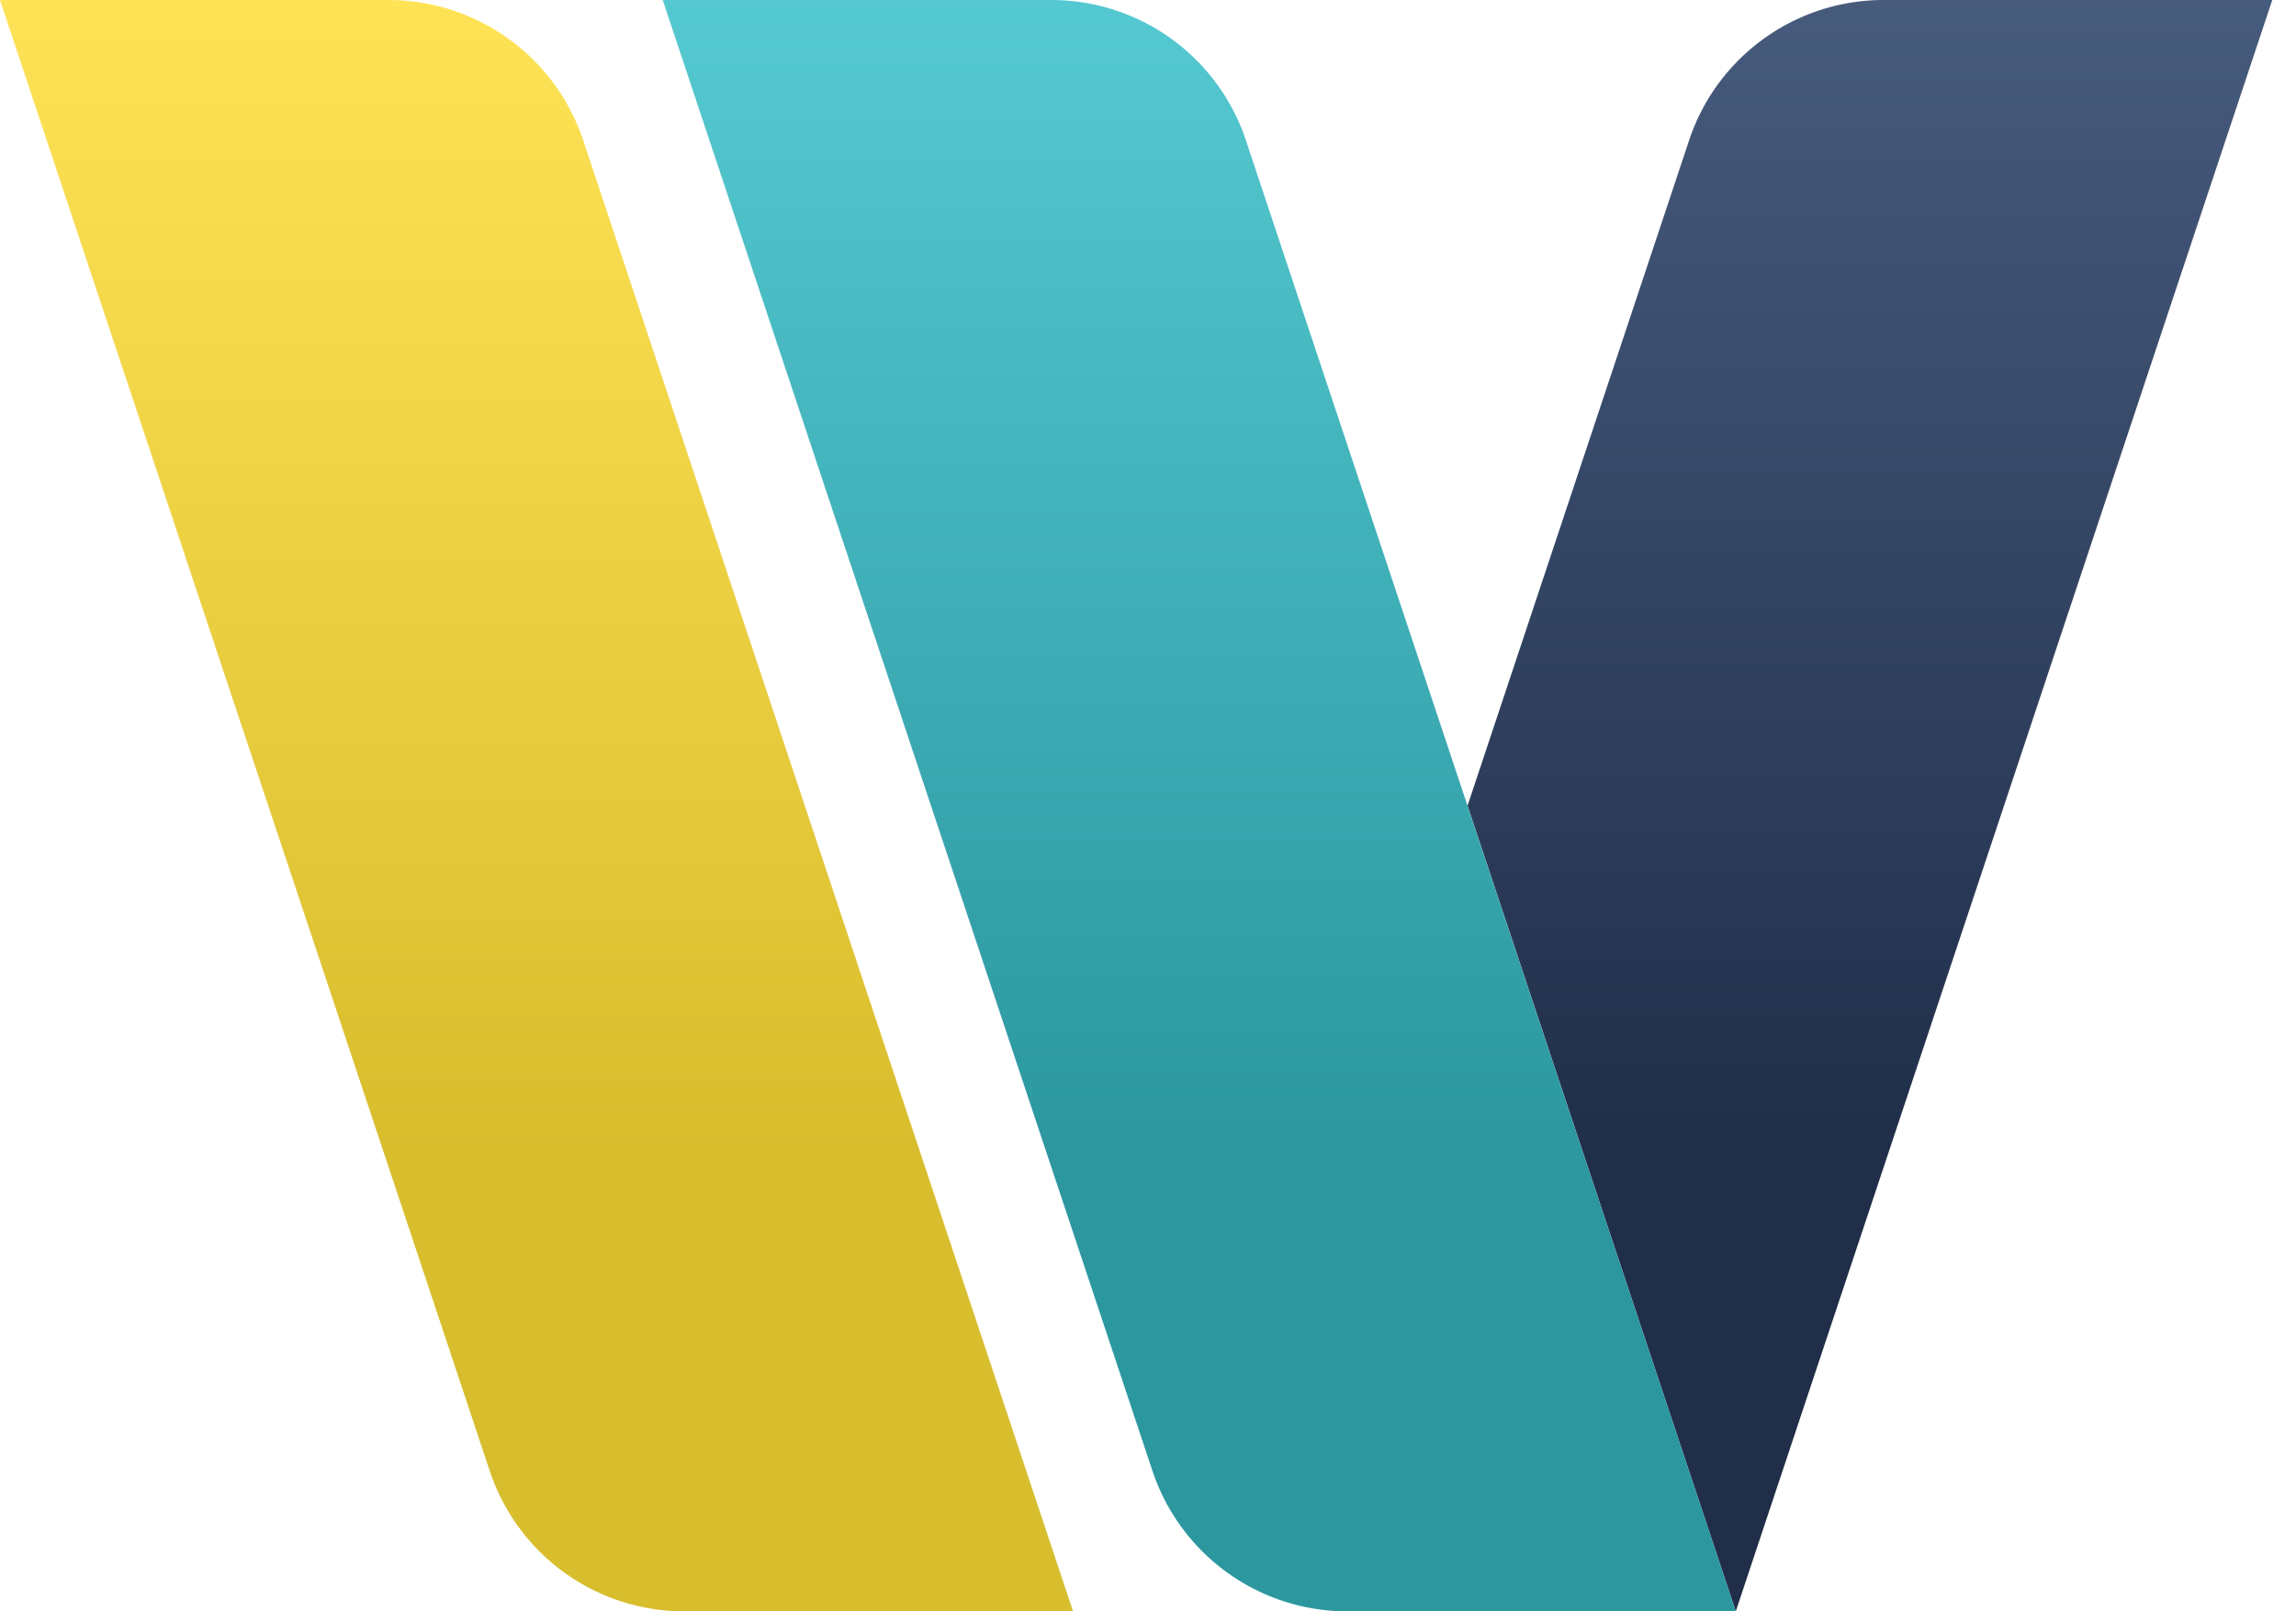 <svg xmlns="http://www.w3.org/2000/svg" viewBox="0 0 57 40">
  <defs/>
  <defs>
    <linearGradient id="b" x1=".5" x2=".5" y2=".714" gradientUnits="objectBoundingBox">
      <stop offset="0" stop-color="#ffe356"/>
      <stop offset="1" stop-color="#d8bd2d"/>
    </linearGradient>
    <linearGradient id="c" x1=".5" x2=".5" y2=".714" gradientUnits="objectBoundingBox">
      <stop offset="0" stop-color="#475b7d"/>
      <stop offset="1" stop-color="#202e49"/>
    </linearGradient>
    <linearGradient id="d" x1=".5" x2=".5" y2=".714" gradientUnits="objectBoundingBox">
      <stop offset="0" stop-color="#55c9d1"/>
      <stop offset="1" stop-color="#2c979f"/>
    </linearGradient>
    <clipPath id="a">
      <path d="M0 0h57v40H0z"/>
    </clipPath>
  </defs>
  <g clip-path="url(#a)">
    <path fill="url(#b)" d="M26.639 40H16.99a5.09 5.09 0 01-4.83-3.482L0 0h9.646a5.1 5.1 0 014.834 3.486z"/>
    <path fill="url(#c)" d="M56.411 0L43.092 40l-6.659-20 5.5-16.516A5.089 5.089 0 0146.76 0z"/>
    <path fill="url(#d)" d="M43.092 40h-9.646a5.1 5.1 0 01-4.835-3.486L16.453 0H26.1a5.091 5.091 0 014.83 3.482z"/>
  </g>
</svg>
